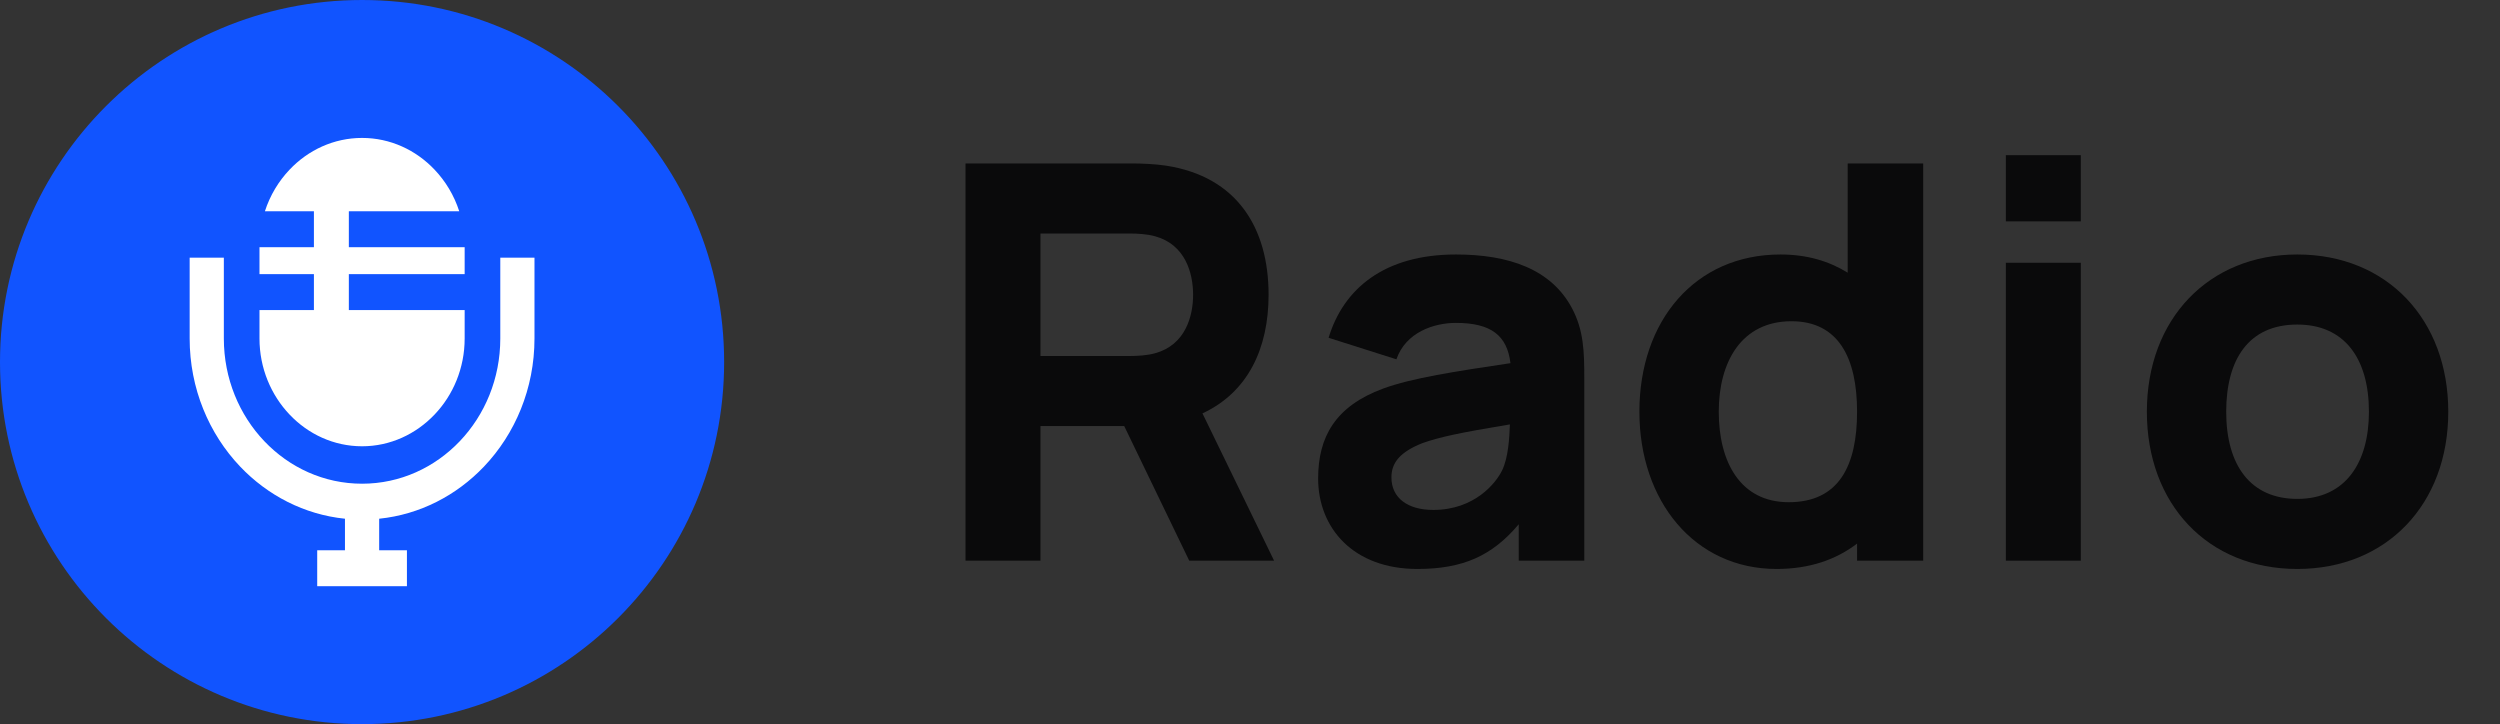 <svg width="145" height="42" viewBox="0 0 145 42" fill="none" xmlns="http://www.w3.org/2000/svg">
<rect x="0" y="0" width="145" height="42" fill="#333333" stroke="none"/>
<path d="M73.898 32.52L69.743 23.976C72.364 22.76 73.578 20.232 73.578 17.096C73.578 13.224 71.757 10.248 67.634 9.608C67.026 9.512 66.163 9.48 65.716 9.48H56V32.52H60.347V24.712H65.205L68.976 32.52H73.898ZM60.347 13.544H65.524C65.972 13.544 66.547 13.576 66.994 13.704C68.752 14.184 69.2 15.848 69.2 17.096C69.2 18.344 68.752 20.008 66.994 20.488C66.547 20.616 65.972 20.648 65.524 20.648H60.347V13.544Z" fill="#0A0A0B"/>
<path d="M91.186 17.896C89.971 15.592 87.478 14.76 84.442 14.76C80.287 14.76 77.922 16.744 77.059 19.592L80.991 20.84C81.534 19.272 83.164 18.728 84.442 18.728C86.488 18.728 87.415 19.464 87.606 21.064C84.378 21.544 81.885 21.928 80.224 22.536C77.443 23.56 76.452 25.352 76.452 27.752C76.452 30.632 78.498 33 82.205 33C84.858 33 86.552 32.232 88.086 30.408V32.52H91.889V21.96C91.889 20.392 91.857 19.176 91.186 17.896ZM87.127 27.272C86.775 28.008 85.529 29.576 83.132 29.576C81.63 29.576 80.703 28.872 80.703 27.688C80.703 26.824 81.214 26.216 82.493 25.704C83.484 25.352 84.666 25.096 87.574 24.616C87.542 25.448 87.478 26.536 87.127 27.272Z" fill="#0A0A0B"/>
<path d="M107.166 9.48V15.816C106.08 15.144 104.801 14.76 103.267 14.76C98.313 14.76 95.085 18.6 95.085 23.88C95.085 29.064 98.281 33 103.043 33C104.961 33 106.495 32.456 107.71 31.528V32.52H111.545V9.48H107.166ZM103.747 29.128C100.934 29.128 99.688 26.792 99.688 23.88C99.688 21 100.998 18.632 103.906 18.632C106.623 18.632 107.71 20.744 107.71 23.88C107.71 27.016 106.655 29.128 103.747 29.128Z" fill="#0A0A0B"/>
<path d="M116.339 12.84H120.686V9H116.339V12.84ZM116.339 32.52H120.686V15.24H116.339V32.52Z" fill="#0A0A0B"/>
<path d="M133.243 33C138.42 33 142 29.256 142 23.88C142 18.536 138.452 14.76 133.243 14.76C128.129 14.76 124.518 18.472 124.518 23.88C124.518 29.224 128.033 33 133.243 33ZM133.243 28.936C130.526 28.936 129.12 26.984 129.12 23.88C129.12 20.872 130.398 18.824 133.243 18.824C135.991 18.824 137.398 20.808 137.398 23.88C137.398 26.856 136.023 28.936 133.243 28.936Z" fill="#0A0A0B"/>
<circle cx="21" cy="21" r="21" fill="#1154FF"/>
<path fill-rule="evenodd" clip-rule="evenodd" d="M21 8C22.636 8 24.124 8.701 25.202 9.837C25.843 10.511 26.339 11.334 26.636 12.254H20.233V14.338H26.95V15.9H20.233V17.984H26.95V19.634C26.95 21.352 26.283 22.915 25.202 24.047C24.124 25.179 22.636 25.884 21 25.884C19.364 25.884 17.876 25.183 16.798 24.047C15.721 22.915 15.05 21.352 15.05 19.634V17.984H18.207V15.9H15.05V14.338H18.207V12.254H15.364C15.661 11.334 16.157 10.511 16.798 9.837C17.876 8.701 19.364 8 21 8ZM29.017 19.634C29.017 21.96 28.121 24.065 26.669 25.589C25.218 27.114 23.215 28.055 21 28.055C18.785 28.055 16.782 27.114 15.331 25.589C13.879 24.065 12.983 21.96 12.983 19.634V14.945H11V19.634C11 22.533 12.121 25.162 13.929 27.062C15.519 28.732 17.641 29.843 20.008 30.086V31.916H18.398V34H23.602V31.916H21.992V30.086C24.359 29.843 26.481 28.732 28.071 27.062C29.879 25.162 31 22.533 31 19.634V14.945H29.017V19.634Z" fill="white"/>
</svg>

